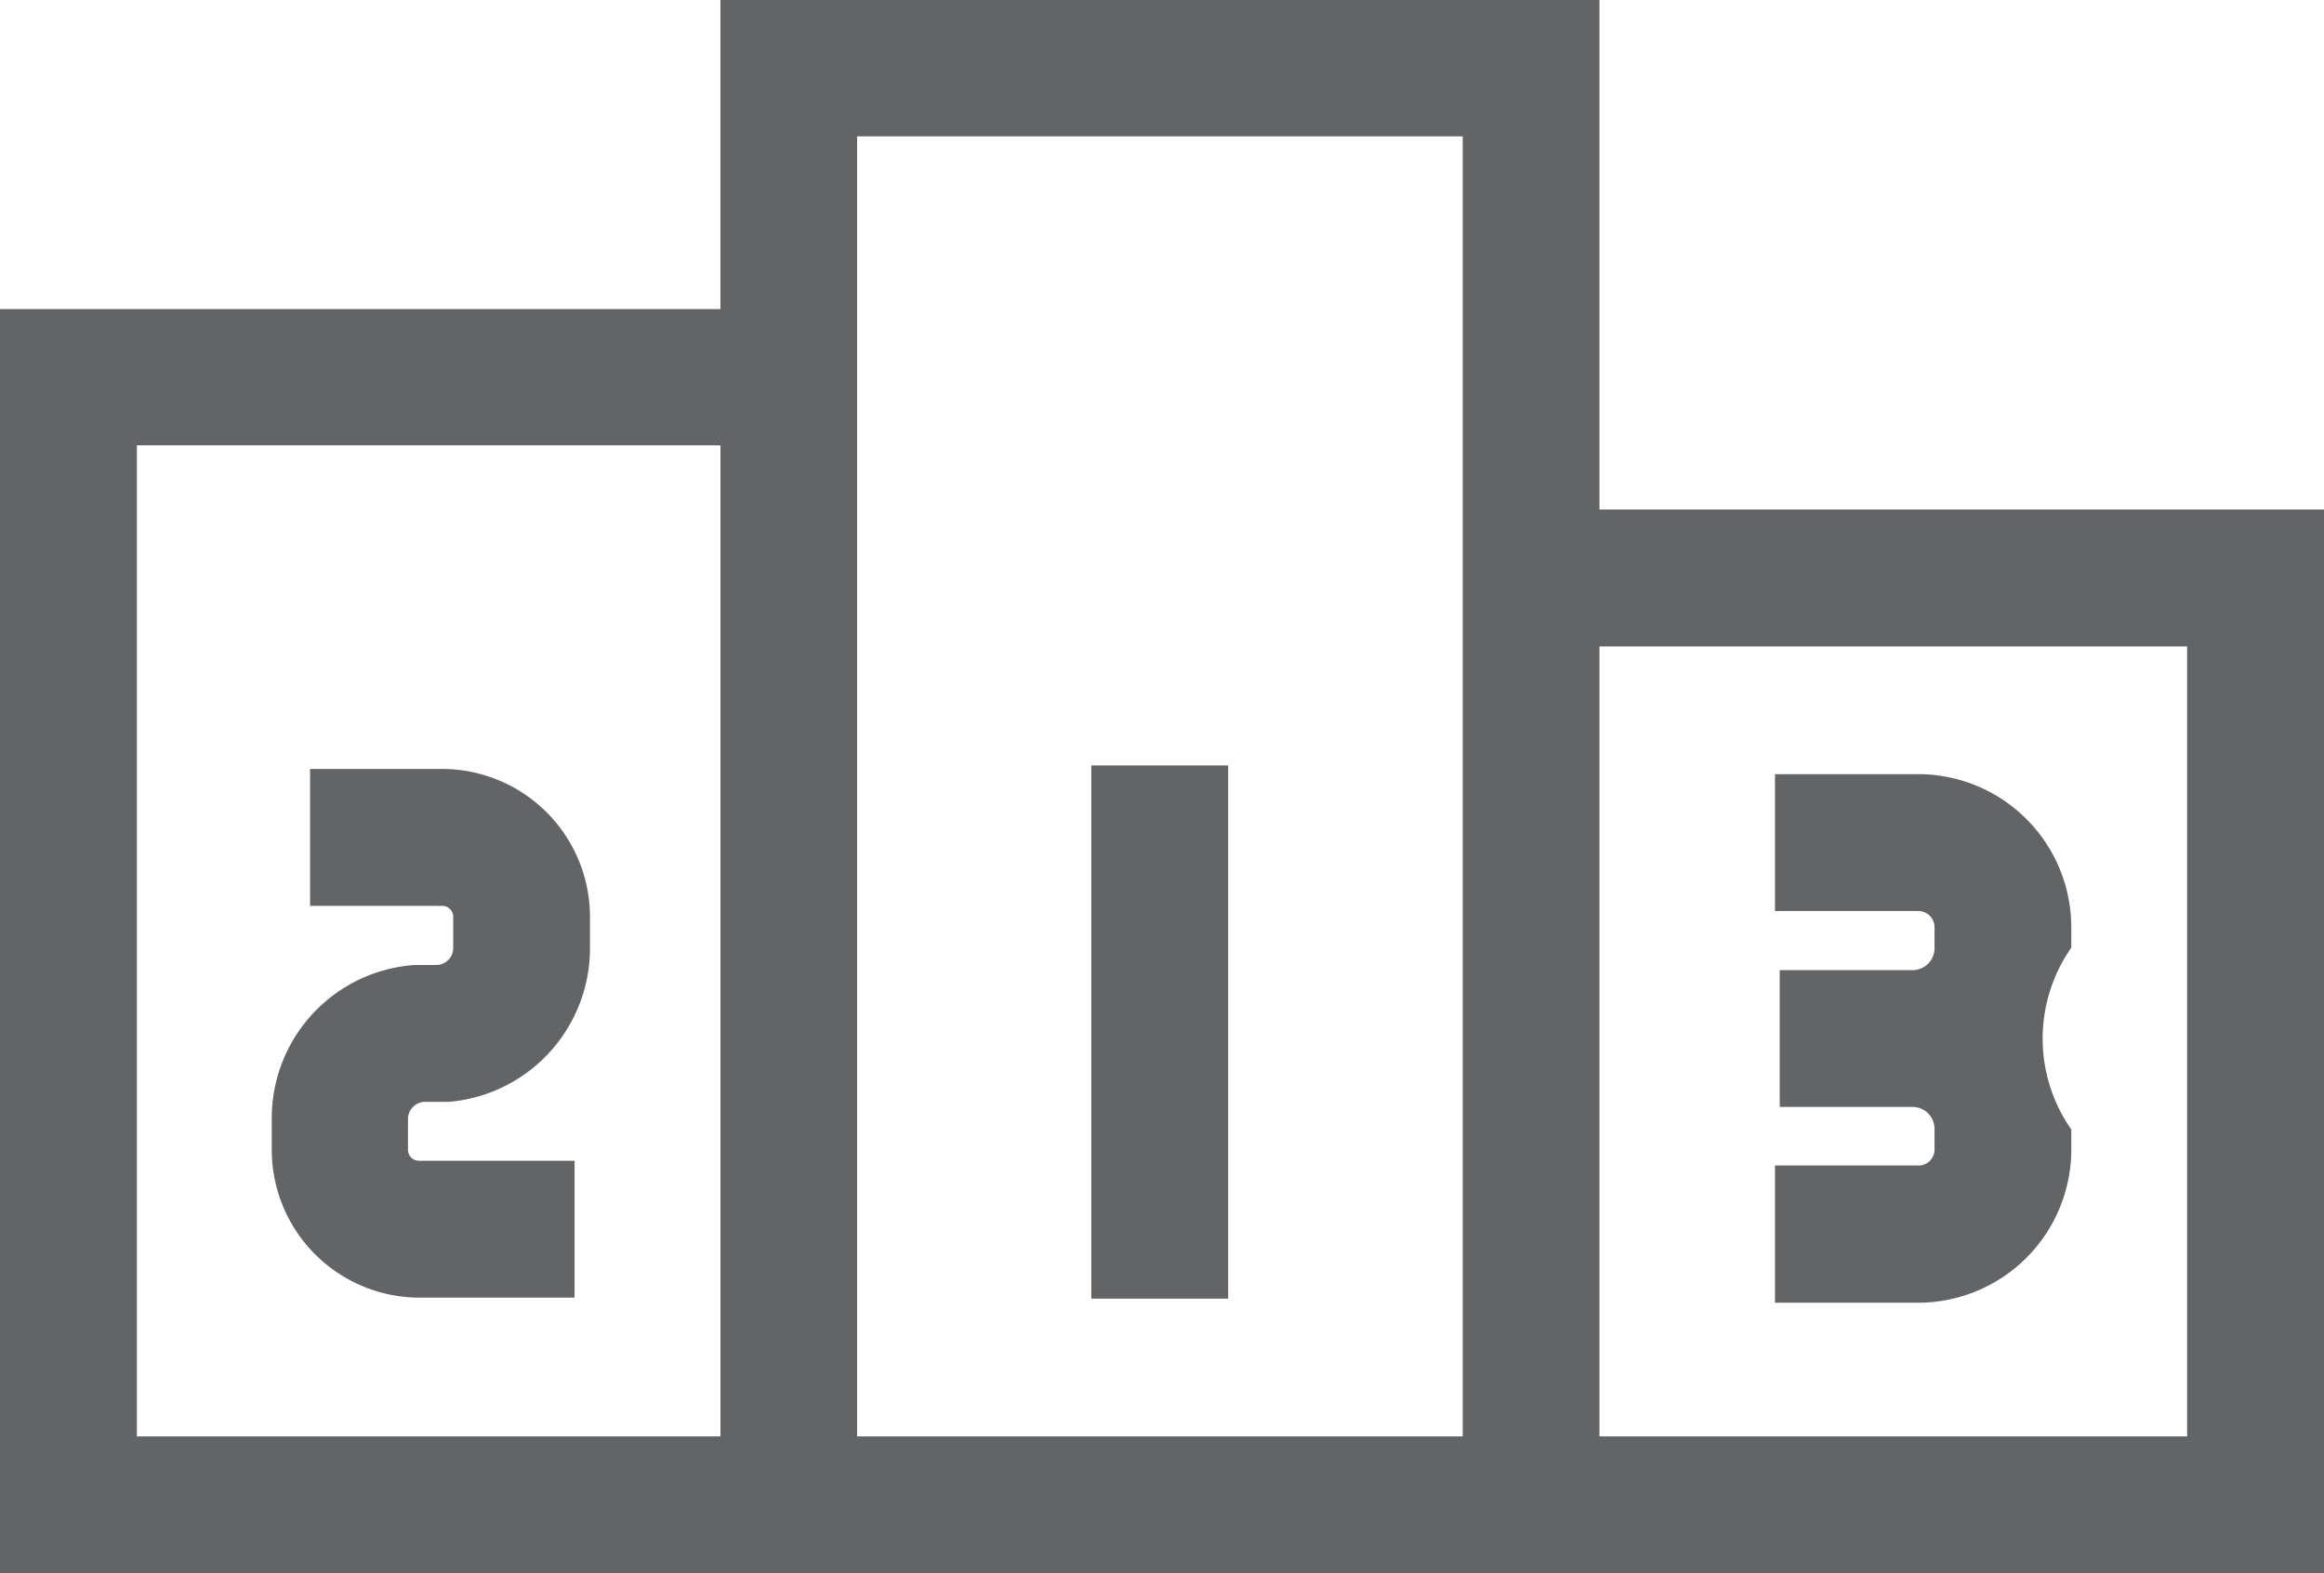 <svg id="Group_1896" data-name="Group 1896" xmlns="http://www.w3.org/2000/svg" viewBox="0 0 21.106 14.287">
  <defs>
    <style>
      .cls-1 {
        fill: #636466;
      }
    </style>
  </defs>
  <path id="Path_2419" data-name="Path 2419" class="cls-1" d="M14.526,4.627V0H6.543V2.807H0v11.48H21.106V4.627ZM1.243,13.044v-9h5.3v9Zm12.041,0h-5.5V1.238h5.5Zm6.58,0H14.526V5.87h5.337v7.174Z"/>
  <path id="Path_2420" data-name="Path 2420" class="cls-1" d="M61.084,172.267a.153.153,0,0,1,.107-.045h.219v0a1.4,1.4,0,0,0,1.28-1.4v-.281a1.344,1.344,0,0,0-1.342-1.342h-1.2v1.243h1.2a.1.1,0,0,1,.1.1v.281a.156.156,0,0,1-.045.111.153.153,0,0,1-.107.045H61.1v0a1.394,1.394,0,0,0-1.3,1.4v.281A1.344,1.344,0,0,0,61.142,174h1.408v-1.243H61.137a.1.1,0,0,1-.1-.1v-.281A.156.156,0,0,1,61.084,172.267Z" transform="translate(-57.332 -162.216)"/>
  <path id="Path_2421" data-name="Path 2421" class="cls-1" d="M391.8,173.854h-1.3V175.1h1.3a1.392,1.392,0,0,0,1.391-1.391v-.182a1.44,1.44,0,0,1,0-1.651v-.182A1.392,1.392,0,0,0,391.8,170.3h-1.3v1.243h1.3a.148.148,0,0,1,.149.149v.182a.2.2,0,0,1-.206.206h-1.2v1.242h1.2a.2.2,0,0,1,.206.206v.182A.145.145,0,0,1,391.8,173.854Z" transform="translate(-374.38 -163.27)"/>
  <rect id="Rectangle_1390" data-name="Rectangle 1390" class="cls-1" width="1.243" height="4.842" transform="translate(9.911 6.951)"/>
</svg>
